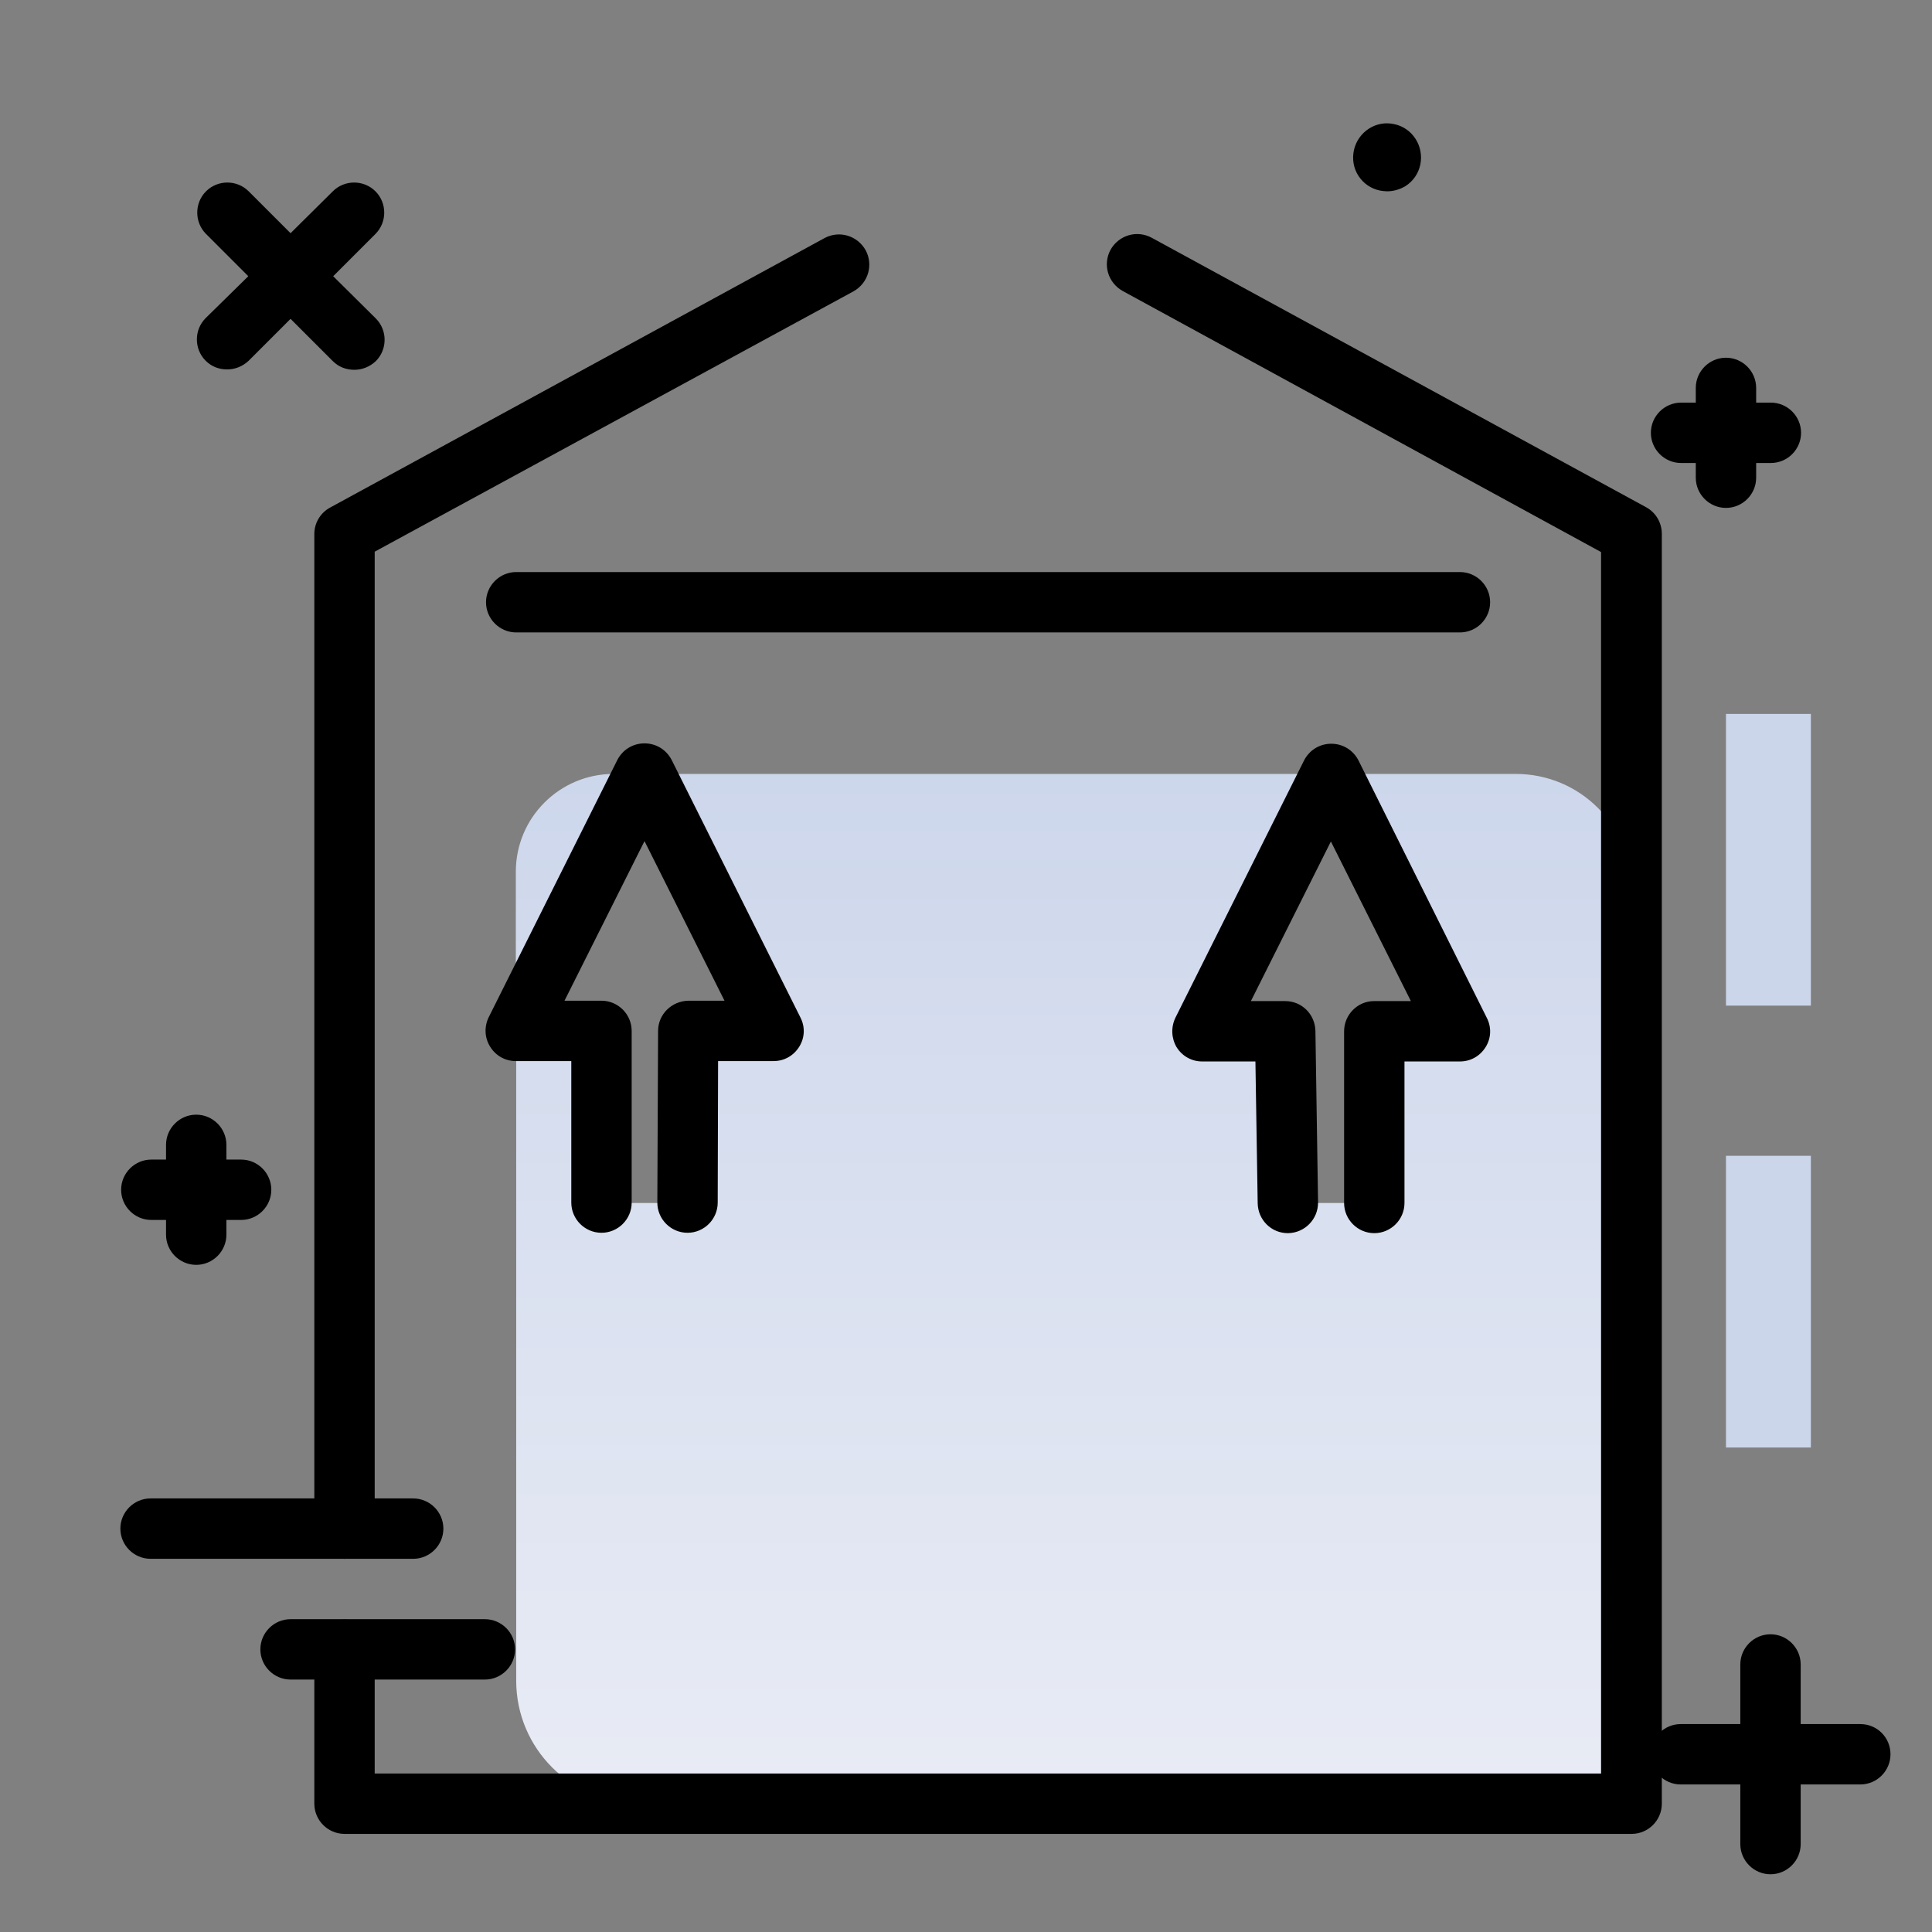 <svg version="1.1" id="Layer_1" xmlns="http://www.w3.org/2000/svg" xmlns:xlink="http://www.w3.org/1999/xlink" x="0px" y="0px" viewBox="0 0 512 512" enable-background="new 0 0 512 512" xml:space="preserve">
<rect x="0" y="0" width="512" height="512" fill="#808080" stroke="none"/>
<g>
	<path fill="rgb(204, 214, 235)" class="secondary-color" d="M479.9,189.2v77.3h-22.5v-77.3H479.9z"></path>
	<path fill="rgb(204, 214, 235)" class="secondary-color" d="M479.9,306.3v77.3h-22.5v-77.3H479.9z"></path>
</g>
<path d="M437.5,114.7c0-4.4,3.6-8,8-8h3.9v-3.9c0-4.4,3.6-8,8-8s8,3.6,8,8v3.9h3.9c4.4,0,8,3.6,8,8s-3.6,8-8,8h-3.9v3.9
	c0,4.4-3.6,8-8,8s-8-3.6-8-8v-3.9h-3.9C441.1,122.7,437.5,119.1,437.5,114.7z M40.1,323.3H44v3.9c0,4.4,3.6,8,8,8s8-3.6,8-8v-3.9
	h3.9c4.4,0,8-3.6,8-8s-3.6-8-8-8H60v-3.9c0-4.4-3.6-8-8-8s-8,3.6-8,8v3.9h-3.9c-4.4,0-8,3.6-8,8S35.7,323.3,40.1,323.3z M54.5,95.6
	c1.6,1.6,3.6,2.3,5.7,2.3s4.1-0.8,5.7-2.3L77,84.5l11.2,11.2c1.6,1.6,3.6,2.3,5.7,2.3s4.1-0.8,5.7-2.3c3.1-3.1,3.1-8.2,0-11.3
	L88.3,73.2L99.5,62c3.1-3.1,3.1-8.2,0-11.3c-3.1-3.1-8.2-3.1-11.3,0L77,61.8L65.9,50.7c-3.1-3.1-8.2-3.1-11.3,0
	c-3.1,3.1-3.1,8.2,0,11.3l11.2,11.2L54.5,84.3C51.4,87.4,51.4,92.5,54.5,95.6z M493,456.9h-15.8v-15.8c0-4.4-3.6-8-8-8s-8,3.6-8,8
	v15.8h-15.8c-4.4,0-8,3.6-8,8s3.6,8,8,8h15.8v15.8c0,4.4,3.6,8,8,8s8-3.6,8-8v-15.8H493c4.4,0,8-3.6,8-8S497.5,456.9,493,456.9z
	 M117.5,405.1c0-4.4-3.6-8-8-8H39.9c-4.4,0-8,3.6-8,8s3.6,8,8,8h69.6C113.9,413.1,117.5,409.5,117.5,405.1z M128.5,429.1H77
	c-4.4,0-8,3.6-8,8s3.6,8,8,8h51.5c4.4,0,8-3.6,8-8S132.9,429.1,128.5,429.1z M376.4,43.6c-0.5,2.4-1.9,4.4-3.9,5.7
	c-1.5,0.9-3.2,1.4-4.9,1.4c-0.6,0-1.3-0.1-1.9-0.2c-2.4-0.5-4.4-1.9-5.7-3.9c-1.3-2-1.7-4.4-1.2-6.8c1.1-4.9,5.9-8,10.7-6.9
	C374.3,33.9,377.4,38.7,376.4,43.6z"></path>
<linearGradient id="SVGID_1_" gradientUnits="userSpaceOnUse" x1="284.594" y1="479.801" x2="284.594" y2="195.59" class="gradient-element">
	<stop offset="0" class="primary-color-gradient" style="stop-color: rgb(233, 236, 245)"></stop>
	<stop offset="1" class="secondary-color-gradient" style="stop-color: rgb(204, 214, 235)"></stop>
</linearGradient>
<path fill="url(#SVGID_1_)" d="M432.4,235.7v242.2H169.3c-17.9,0-32.5-14.5-32.5-32.5V273.3h22.7v45.5h22.7l0.1-45.5H205l-34.1-68.2
	h181.9l-34.1,68.2h22l0.7,45.5h22.7v-45.5h22.7l-34.1-68.2h49C418.7,205.1,432.4,218.8,432.4,235.7z M162.6,205.1
	c-14.3,0-25.9,11.6-25.9,25.9v42.4l34.1-68.2H162.6z"></path>
<path d="M83.3,405.1V141.5c0-2.9,1.6-5.6,4.2-7l131-71.4c3.9-2.1,8.7-0.7,10.9,3.2c2.1,3.9,0.7,8.7-3.2,10.9L99.3,146.2v258.9
	c0,4.4-3.6,8-8,8S83.3,409.5,83.3,405.1z M436.2,134.4L305.2,63c-3.9-2.1-8.7-0.7-10.9,3.2c-2.1,3.9-0.7,8.7,3.2,10.9l126.8,69.2
	v323.7H99.3v-32.8c0-4.4-3.6-8-8-8s-8,3.6-8,8v40.8c0,4.4,3.6,8,8,8h341.1c4.4,0,8-3.6,8-8V141.5
	C440.4,138.5,438.8,135.8,436.2,134.4z M386.9,151.6H136.8c-4.4,0-8,3.6-8,8s3.6,8,8,8h250.1c4.4,0,8-3.6,8-8
	S391.3,151.6,386.9,151.6z M356.2,273.3v45.5c0,4.4,3.6,8,8,8s8-3.6,8-8v-37.5h14.7c2.8,0,5.3-1.4,6.8-3.8c1.5-2.4,1.6-5.3,0.3-7.8
	L360,201.5c-1.4-2.7-4.1-4.4-7.2-4.4s-5.8,1.7-7.2,4.4l-34.1,68.2c-1.2,2.5-1.1,5.4,0.3,7.8c1.5,2.4,4,3.8,6.8,3.8h14.1l0.6,37.6
	c0.1,4.4,3.6,7.9,8,7.9c0,0,0.1,0,0.1,0c4.4-0.1,7.9-3.7,7.9-8.1l-0.7-45.5c-0.1-4.4-3.6-7.9-8-7.9h-9.1l21.2-42.3l21.2,42.3h-9.8
	C359.8,265.3,356.2,268.9,356.2,273.3z M174.4,273.2l-0.2,45.5c0,4.4,3.6,8,8,8c0,0,0,0,0,0c4.4,0,8-3.6,8-8l0.1-37.5H205
	c2.8,0,5.3-1.4,6.8-3.8c1.5-2.4,1.6-5.3,0.3-7.8l-34.1-68.2c-1.4-2.7-4.1-4.4-7.2-4.4s-5.8,1.7-7.2,4.4l-34.1,68.2
	c-1.2,2.5-1.1,5.4,0.4,7.8s4,3.8,6.8,3.8h14.7v37.5c0,4.4,3.6,8,8,8s8-3.6,8-8v-45.5c0-4.4-3.6-8-8-8h-9.8l21.2-42.3l21.2,42.3h-9.6
	C178,265.3,174.4,268.8,174.4,273.2z"></path>
</svg>
